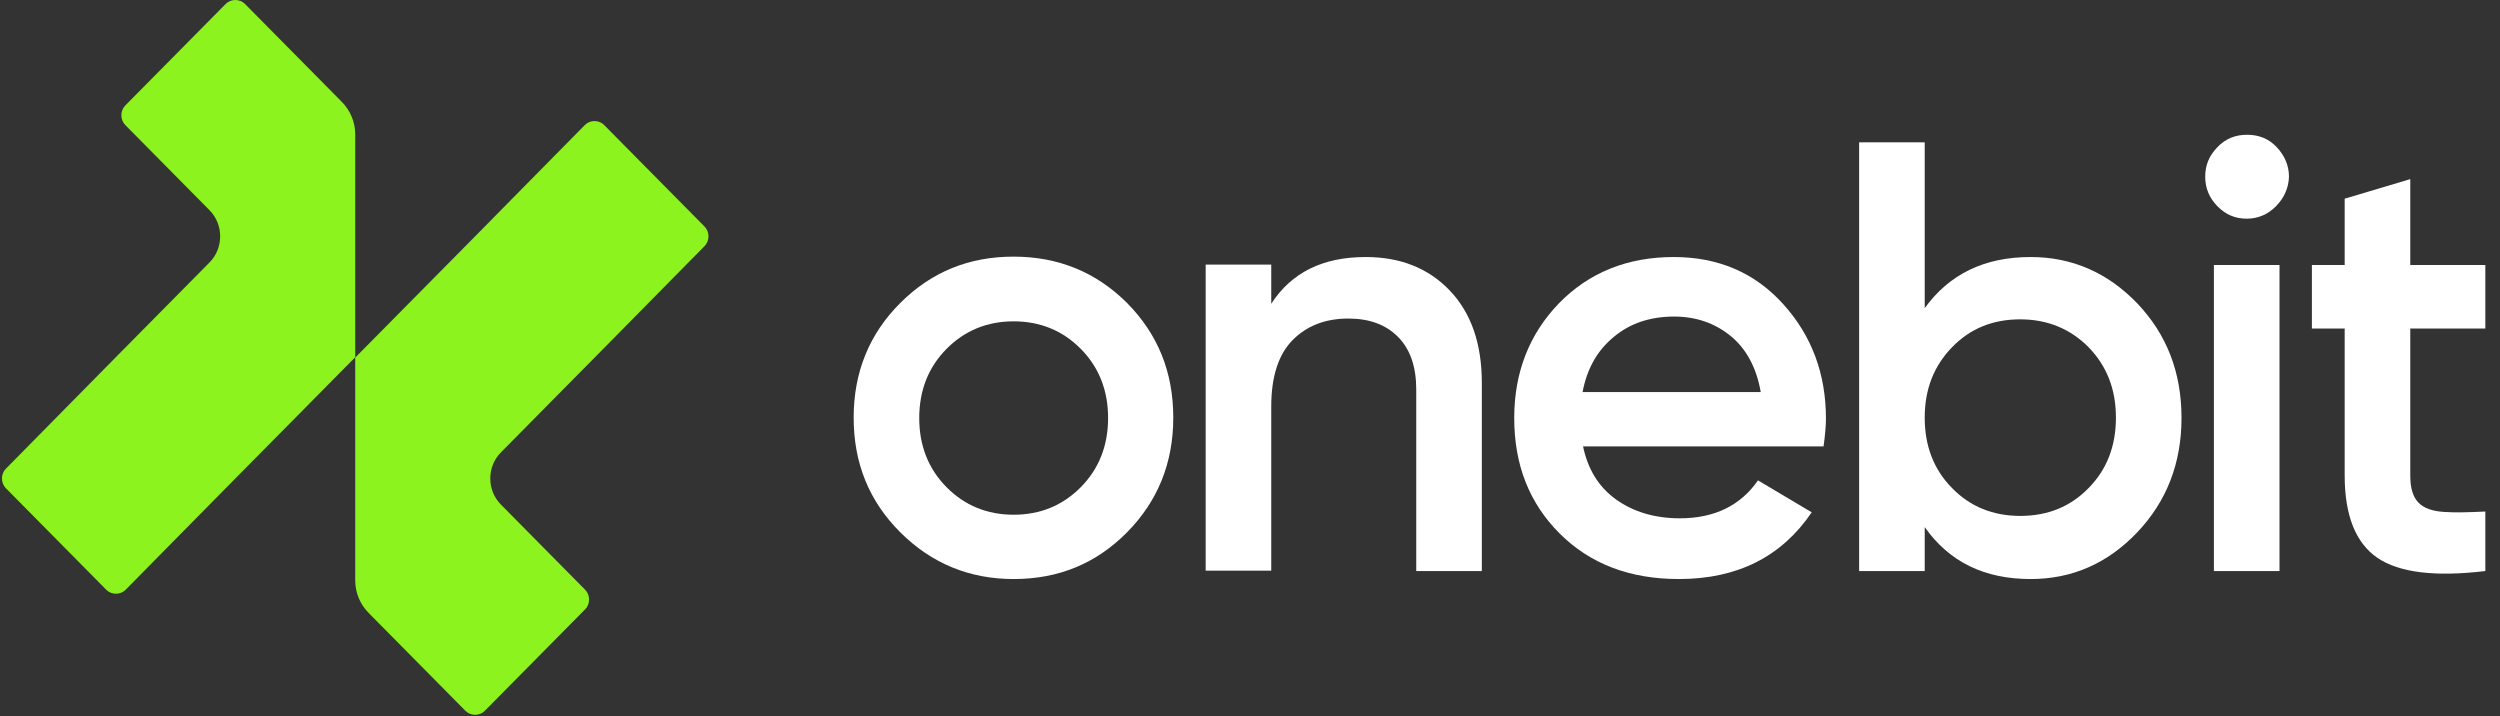 <svg width="164" height="47" viewBox="0 0 164 47" fill="none" xmlns="http://www.w3.org/2000/svg">
<rect x="0" y="0" width="164" height="47" fill="#333333" stroke="none"/>
<g clip-path="url(#clip0_1818_47547)">
<path d="M39.01 23.456L32.856 29.68C31.931 30.615 31.931 32.16 32.856 33.096L38.386 38.688C38.73 39.036 38.73 39.624 38.386 39.972L31.802 46.63C31.458 46.978 30.877 46.978 30.532 46.63L24.185 40.211C23.625 39.645 23.303 38.884 23.303 38.079V23.456L31.157 15.514L38.365 8.203C38.709 7.855 39.29 7.855 39.634 8.203L46.218 14.862C46.563 15.21 46.563 15.797 46.218 16.145L39.01 23.456Z" fill="#8DF31E"/>
<path d="M23.303 8.813V23.435L15.449 31.377L8.241 38.688C7.897 39.036 7.316 39.036 6.971 38.688L0.387 32.03C0.043 31.681 0.043 31.094 0.387 30.746L7.595 23.435L13.749 17.212C14.674 16.276 14.674 14.731 13.749 13.795L8.219 8.203C7.875 7.855 7.875 7.268 8.219 6.919L14.803 0.261C15.148 -0.087 15.729 -0.087 16.073 0.261L22.421 6.68C22.98 7.246 23.303 8.007 23.303 8.813Z" fill="#8DF31E"/>
<path d="M66.496 37.985C63.594 37.985 61.106 36.963 59.058 34.919C57.011 32.874 56 30.384 56 27.397C56 24.435 57.011 21.919 59.058 19.875C61.106 17.831 63.568 16.835 66.496 16.835C69.425 16.835 71.913 17.857 73.935 19.875C75.956 21.919 76.967 24.409 76.967 27.397C76.967 30.358 75.956 32.874 73.935 34.919C71.913 36.963 69.451 37.985 66.496 37.985ZM62.09 31.957C63.283 33.163 64.76 33.766 66.496 33.766C68.233 33.766 69.71 33.163 70.902 31.957C72.094 30.751 72.691 29.231 72.691 27.423C72.691 25.614 72.094 24.094 70.902 22.889C69.71 21.683 68.233 21.08 66.496 21.08C64.76 21.08 63.283 21.683 62.09 22.889C60.898 24.094 60.302 25.614 60.302 27.423C60.302 29.231 60.898 30.751 62.09 31.957Z" fill="white"/>
<path d="M89.588 16.861C91.869 16.861 93.709 17.595 95.109 19.062C96.508 20.53 97.208 22.548 97.208 25.117V37.461H92.906V25.562C92.906 24.068 92.517 22.915 91.713 22.102C90.91 21.29 89.822 20.897 88.448 20.897C86.945 20.897 85.727 21.369 84.793 22.312C83.861 23.256 83.394 24.723 83.394 26.663V37.435H79.092V17.359H83.394V19.927C84.716 17.883 86.763 16.861 89.588 16.861Z" fill="white"/>
<path d="M103.843 29.258C104.154 30.778 104.879 31.957 106.02 32.77C107.16 33.582 108.559 34.001 110.192 34.001C112.473 34.001 114.183 33.163 115.324 31.512L118.849 33.608C116.879 36.517 113.976 37.985 110.14 37.985C106.901 37.985 104.309 36.989 102.313 34.997C100.318 33.005 99.333 30.489 99.333 27.423C99.333 24.435 100.318 21.919 102.262 19.901C104.231 17.883 106.745 16.861 109.803 16.861C112.706 16.861 115.116 17.883 116.982 19.953C118.849 22.024 119.782 24.514 119.782 27.475C119.782 27.921 119.73 28.524 119.626 29.284H103.843V29.258ZM103.817 25.719H115.505C115.22 24.094 114.546 22.863 113.51 22.024C112.473 21.185 111.229 20.766 109.829 20.766C108.248 20.766 106.927 21.211 105.864 22.102C104.776 22.994 104.102 24.199 103.817 25.719Z" fill="white"/>
<path d="M133.207 16.861C135.928 16.861 138.261 17.883 140.205 19.901C142.148 21.945 143.107 24.435 143.107 27.423C143.107 30.358 142.148 32.874 140.205 34.919C138.261 36.963 135.928 37.985 133.207 37.985C130.175 37.985 127.868 36.858 126.261 34.578V37.461H121.959V9.339H126.261V20.215C127.868 17.988 130.175 16.861 133.207 16.861ZM128.049 32.01C129.242 33.241 130.745 33.844 132.533 33.844C134.321 33.844 135.825 33.241 137.017 32.01C138.209 30.804 138.805 29.258 138.805 27.397C138.805 25.536 138.209 24.016 137.017 22.784C135.825 21.578 134.321 20.949 132.533 20.949C130.719 20.949 129.242 21.552 128.049 22.784C126.857 24.016 126.261 25.536 126.261 27.397C126.261 29.258 126.857 30.804 128.049 32.01Z" fill="white"/>
<path d="M149.301 13.532C148.757 14.083 148.109 14.345 147.383 14.345C146.632 14.345 146.01 14.083 145.466 13.532C144.921 12.982 144.662 12.327 144.662 11.593C144.662 10.833 144.921 10.204 145.466 9.653C145.984 9.103 146.632 8.841 147.409 8.841C148.187 8.841 148.835 9.103 149.353 9.653C149.871 10.204 150.157 10.859 150.157 11.593C150.131 12.327 149.846 12.982 149.301 13.532ZM145.232 37.461V17.385H149.535V37.461H145.232Z" fill="white"/>
<path d="M163.038 21.552H158.114V31.197C158.114 32.036 158.295 32.612 158.658 32.979C159.021 33.346 159.565 33.53 160.316 33.582C161.042 33.634 161.949 33.608 163.038 33.556V37.461C159.746 37.854 157.388 37.566 155.962 36.596C154.537 35.626 153.811 33.818 153.811 31.197V21.552H151.66V17.385H153.811V13.034L158.114 11.75V17.385H163.038V21.552V21.552Z" fill="white"/>
</g>
<defs>
<clipPath id="clip0_1818_47547">
<rect width="164" height="47" fill="white"/>
</clipPath>
</defs>
</svg>
